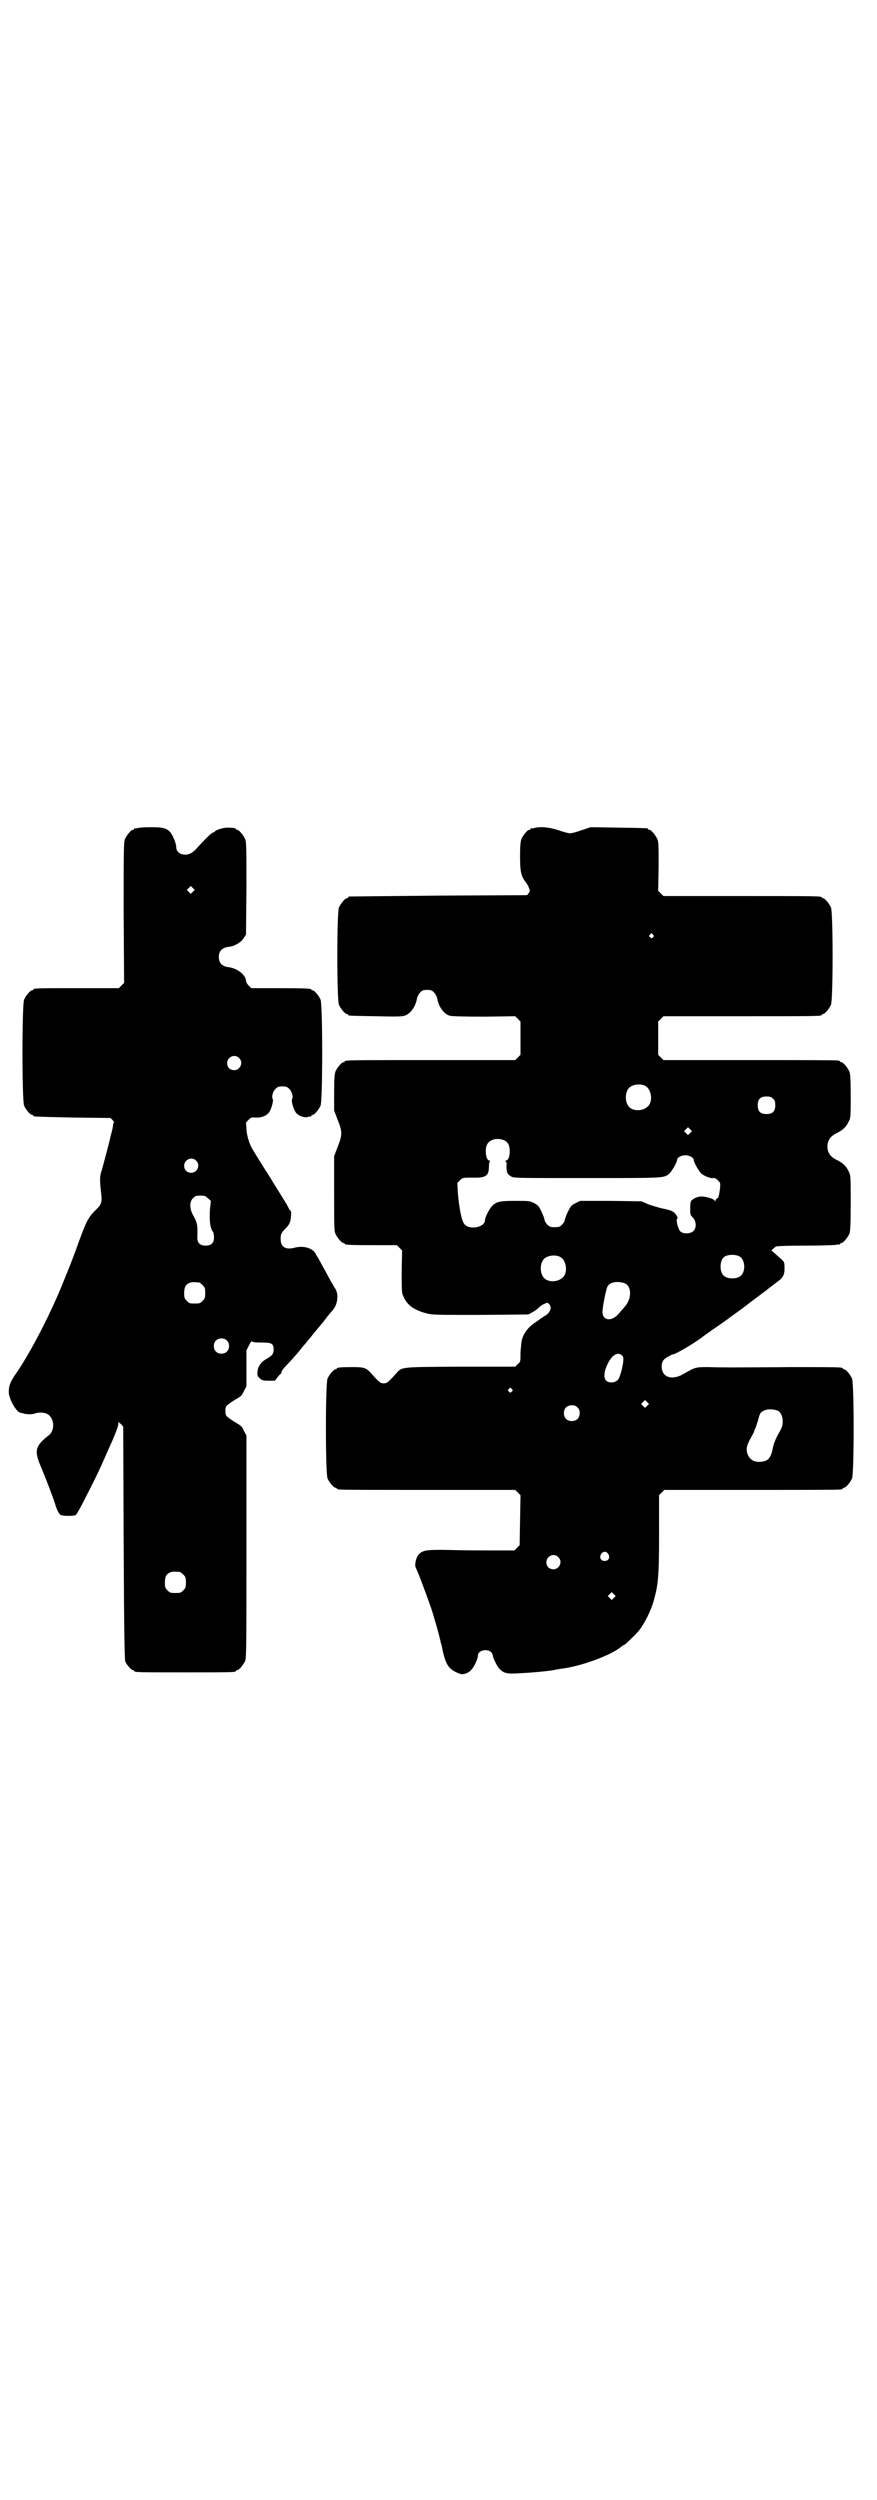 <?xml version="1.0" standalone="no"?>
<!DOCTYPE svg PUBLIC "-//W3C//DTD SVG 20010904//EN"
 "http://www.w3.org/TR/2001/REC-SVG-20010904/DTD/svg10.dtd">
<svg version="1.0" xmlns="http://www.w3.org/2000/svg"
 width="1000pt" height="2850pt" viewBox="0 0 1000 2850"
 preserveAspectRatio="xMidYMid meet">
<g transform="translate(0,2850) scale(0.5,-0.5)"
fill="#000000" stroke="none">
<path d="M314 3812 c-3 -1 -6 -1 -7 0 0 0 -1 0 -1 -2 0 -1 -1 -2 -3 -2 -4 0
-14 -12 -18 -21 -3 -7 -3 -26 -3 -168 l1 -160 -6 -6 -6 -6 -92 0 c-91 0 -103
0 -103 -3 0 -1 -1 -2 -3 -2 -4 0 -14 -12 -18 -21 -5 -11 -5 -231 0 -242 4 -9
14 -21 18 -21 2 0 3 -1 3 -2 0 -2 1 -2 90 -4 l86 -1 5 -5 c3 -4 4 -6 3 -6 -1
0 -2 -2 -2 -3 0 -2 -1 -10 -3 -17 -2 -7 -4 -16 -5 -20 -2 -9 -11 -43 -17 -65
-6 -18 -6 -22 -2 -59 2 -17 0 -23 -13 -35 -17 -17 -21 -25 -40 -77 -8 -23 -15
-41 -30 -78 -29 -74 -76 -166 -111 -217 -14 -20 -17 -29 -17 -43 0 -15 17 -45
26 -47 2 0 5 -1 8 -2 9 -2 19 -2 25 0 7 3 20 3 27 0 12 -5 18 -21 14 -36 -2
-7 -5 -11 -12 -16 -27 -22 -30 -33 -16 -66 13 -31 32 -81 34 -89 3 -11 8 -21
12 -24 6 -3 32 -3 35 0 4 4 16 27 40 75 18 36 23 49 35 76 1 2 3 7 5 11 12 27
17 42 17 46 l0 4 6 -5 5 -6 1 -265 c1 -212 2 -266 4 -271 3 -7 14 -19 17 -19
2 0 3 -1 3 -2 0 -3 12 -3 116 -3 104 0 116 0 116 3 0 1 1 2 3 2 4 0 14 12 18
21 3 7 3 34 3 261 l0 253 -6 11 c-4 10 -7 12 -21 20 -20 13 -21 14 -21 25 0
11 1 12 21 25 14 8 17 10 21 20 l6 11 0 41 0 41 6 12 c3 6 6 10 6 9 1 -2 7 -3
21 -3 25 0 29 -2 29 -16 0 -10 -3 -13 -14 -20 -15 -8 -22 -18 -23 -32 0 -7 0
-9 5 -13 5 -5 7 -6 21 -6 l14 0 6 8 c3 4 7 8 8 8 0 0 1 2 1 4 0 2 6 10 14 18
8 8 19 21 26 29 6 8 12 15 14 17 1 1 7 9 14 17 6 8 12 15 14 17 1 1 7 9 14 17
11 15 15 19 21 26 12 14 14 39 4 51 -1 2 -7 12 -13 23 -10 19 -20 36 -25 46
-2 2 -4 6 -5 8 -6 13 -28 20 -49 14 -20 -5 -31 2 -31 20 0 11 1 14 13 26 4 4
8 10 9 15 2 9 3 24 0 24 -1 0 -2 2 -3 4 0 1 -3 5 -4 8 -3 5 -22 36 -34 55 -1
2 -4 7 -6 10 -2 3 -11 17 -19 30 -8 13 -17 27 -19 31 -8 12 -14 32 -15 47 0 8
-1 14 -1 15 0 0 2 3 6 7 5 5 7 6 16 5 14 -1 27 5 32 14 5 9 9 25 7 28 -3 5 0
17 6 23 5 5 7 6 16 6 9 0 11 -1 16 -6 6 -6 9 -18 6 -23 -2 -3 2 -19 7 -28 4
-8 18 -15 28 -13 3 1 7 2 8 1 0 0 1 1 1 2 0 1 1 2 3 2 4 0 14 12 18 21 5 11 5
231 0 242 -4 9 -14 21 -18 21 -2 0 -3 1 -3 2 0 2 -11 3 -74 3 l-63 0 -6 6 c-3
3 -6 8 -6 11 -1 14 -21 29 -41 31 -14 2 -21 10 -21 23 0 13 7 21 21 23 14 1
29 10 35 19 l6 9 1 105 c0 92 0 106 -3 113 -4 9 -14 21 -18 21 -2 0 -3 1 -3 2
0 2 -8 3 -20 3 -9 0 -28 -6 -28 -9 0 0 -3 -2 -6 -3 -5 -3 -18 -16 -38 -38 -10
-10 -18 -13 -30 -11 -8 2 -14 8 -14 16 0 9 -8 28 -14 35 -9 9 -16 11 -44 11
-14 0 -27 -1 -30 -2z m126 -145 l-5 -5 -4 4 -5 5 4 4 5 5 4 -4 5 -5 -4 -4z
m105 -379 c11 -10 3 -28 -11 -28 -9 0 -16 6 -16 16 0 14 17 22 27 12z m-98
-234 c11 -10 3 -28 -11 -28 -9 0 -16 6 -16 16 0 14 17 22 27 12z m27 -86 l7
-6 -2 -17 c-2 -26 0 -46 7 -54 1 -2 2 -7 2 -12 0 -13 -6 -19 -19 -19 -13 0
-19 6 -19 18 1 30 0 34 -10 52 -8 15 -8 30 0 38 5 5 7 6 17 6 10 0 12 -1 17
-6z m-20 -192 c1 0 5 -3 8 -6 5 -5 6 -7 6 -18 0 -11 -1 -13 -6 -18 -6 -6 -7
-6 -18 -6 -11 0 -12 0 -18 6 -5 5 -6 7 -6 17 0 14 3 20 12 24 5 2 8 2 22 1z
m63 -132 c7 -6 7 -19 1 -25 -6 -7 -19 -7 -25 -1 -7 6 -7 19 -1 25 6 7 19 7 25
1z m-107 -528 c1 0 5 -3 8 -6 5 -5 6 -7 6 -18 0 -11 -1 -13 -6 -18 -6 -6 -7
-6 -18 -6 -11 0 -12 0 -18 6 -5 5 -6 7 -6 17 0 14 3 20 12 24 5 2 8 2 22 1z"/>
<path d="M1218 3812 c-3 -1 -6 -1 -7 0 0 0 -1 0 -1 -2 0 -1 -1 -2 -3 -2 -4 0
-14 -12 -18 -21 -2 -6 -3 -15 -3 -39 0 -34 2 -45 12 -58 3 -4 7 -10 8 -14 3
-7 3 -7 0 -12 l-4 -5 -202 -1 c-110 -1 -202 -2 -203 -2 -2 0 -3 -1 -3 -2 0 -1
-1 -2 -3 -2 -4 0 -14 -12 -18 -21 -5 -11 -5 -211 0 -222 4 -9 14 -21 18 -21 2
0 3 -1 3 -2 0 -2 2 -2 63 -3 39 -1 60 -1 65 1 14 4 26 21 29 40 1 4 4 10 7 13
5 5 7 6 16 6 9 0 11 -1 16 -6 3 -3 6 -9 7 -13 3 -19 15 -36 29 -40 4 -1 31 -2
78 -2 l71 1 6 -6 6 -6 0 -38 0 -38 -6 -6 -6 -6 -189 0 c-185 0 -200 0 -200 -3
0 -1 -1 -2 -3 -2 -4 0 -14 -12 -18 -21 -2 -6 -3 -16 -3 -48 l0 -41 8 -21 c11
-28 11 -34 0 -62 l-8 -21 0 -85 c0 -73 0 -86 3 -92 4 -9 14 -21 18 -21 2 0 3
-1 3 -2 0 -2 10 -3 65 -3 l54 0 6 -6 6 -6 -1 -48 c0 -49 0 -49 5 -59 8 -18 24
-29 50 -36 14 -4 19 -4 124 -4 l110 1 9 5 c4 2 11 7 14 10 3 3 8 7 13 9 7 3 7
4 11 0 8 -7 3 -21 -11 -28 -3 -2 -7 -5 -9 -6 -2 -2 -8 -6 -14 -10 -13 -9 -23
-22 -27 -35 -2 -5 -3 -19 -4 -31 0 -22 0 -22 -6 -27 l-6 -6 -126 0 c-142 -1
-131 0 -147 -17 -18 -20 -20 -21 -27 -21 -7 0 -9 1 -27 21 -13 15 -17 16 -45
16 -26 0 -35 -1 -35 -3 0 -1 -1 -2 -3 -2 -4 0 -14 -12 -18 -21 -5 -11 -5 -217
0 -228 4 -9 14 -21 18 -21 2 0 3 -1 3 -2 0 0 2 -2 6 -2 3 -1 94 -1 203 -1
l198 0 6 -6 6 -6 -1 -57 -1 -57 -6 -6 -6 -6 -48 0 c-26 0 -70 0 -97 1 -55 1
-63 0 -73 -10 -6 -6 -10 -24 -7 -30 4 -7 22 -55 34 -89 5 -14 20 -66 21 -73 1
-3 2 -7 2 -9 1 -2 2 -5 2 -6 8 -41 14 -53 34 -62 11 -5 12 -5 20 -3 4 1 11 5
14 9 6 6 15 25 15 33 0 11 21 16 30 7 2 -2 4 -6 4 -8 0 -5 10 -25 15 -30 10
-10 17 -12 46 -10 25 1 79 6 81 8 1 0 6 1 12 2 45 5 116 31 138 50 4 3 7 5 8
5 2 0 27 25 33 32 13 17 27 44 34 69 10 36 12 54 12 151 l0 89 6 6 6 6 198 0
c109 0 200 0 204 1 3 0 5 2 5 2 0 1 1 2 3 2 4 0 14 12 18 21 5 11 5 217 0 228
-4 9 -14 21 -18 21 -2 0 -3 1 -3 2 0 3 -12 3 -117 3 -138 -1 -159 -1 -190 0
-29 0 -29 0 -57 -16 -26 -15 -49 -7 -49 17 0 11 3 16 13 22 6 3 11 6 12 6 6 0
42 21 63 36 10 8 22 16 32 23 6 4 20 14 30 21 10 8 25 18 33 24 27 21 57 43
58 44 1 1 5 4 9 7 4 3 8 6 9 7 1 1 4 3 8 6 10 7 14 16 13 31 0 12 0 12 -14 24
-8 7 -14 13 -15 13 -3 0 5 7 10 10 2 1 28 2 67 2 36 0 67 1 71 2 3 1 6 1 7 0
0 0 1 0 1 2 0 1 1 2 3 2 4 0 14 12 18 21 2 6 3 17 3 70 0 58 0 63 -4 71 -6 13
-13 20 -27 27 -18 8 -25 22 -21 40 3 10 10 17 21 22 14 7 21 14 27 27 4 7 4
13 4 57 0 40 -1 50 -3 56 -4 9 -14 21 -18 21 -2 0 -3 1 -3 2 0 0 -2 2 -5 2 -4
1 -94 1 -202 1 l-196 0 -6 6 -6 6 0 38 0 38 6 6 6 6 175 0 c172 0 186 0 186 3
0 1 1 2 3 2 4 0 14 12 18 21 5 11 5 211 0 222 -4 9 -14 21 -18 21 -2 0 -3 1
-3 2 0 3 -14 3 -186 3 l-175 0 -6 6 -6 6 1 55 c0 47 0 56 -3 63 -4 9 -14 21
-18 21 -2 0 -3 1 -3 2 0 2 -2 2 -68 3 l-63 1 -21 -7 c-11 -4 -23 -7 -26 -7 -3
0 -15 3 -26 7 -21 7 -43 9 -56 5z m271 -243 c3 -3 3 -3 0 -6 -3 -3 -3 -3 -6 0
-3 2 -3 3 -1 6 4 4 4 4 7 0z m-19 -344 c16 -7 20 -37 7 -48 -12 -11 -34 -11
-43 0 -9 10 -9 32 0 42 7 8 24 11 36 6z m293 -30 c4 -4 5 -7 5 -15 0 -14 -6
-20 -20 -20 -14 0 -20 6 -20 20 0 14 6 20 20 20 8 0 11 -1 15 -5z m-189 -78
l-5 -5 -4 4 -5 5 4 4 5 5 4 -4 5 -5 -4 -4z m-422 -18 c3 -2 7 -6 8 -9 5 -13 2
-36 -6 -36 -2 0 -2 -1 -1 -2 2 0 3 -5 2 -11 0 -14 2 -18 10 -23 6 -4 8 -4 173
-4 176 0 175 0 187 9 6 4 19 27 19 32 0 6 10 11 19 11 9 0 19 -5 19 -11 0 -5
13 -28 19 -32 7 -5 19 -10 25 -9 3 1 7 -1 11 -5 6 -6 6 -6 5 -19 -2 -15 -4
-22 -6 -22 -1 0 -3 -2 -4 -4 -1 -4 -2 -4 -2 -2 0 4 -19 10 -31 10 -7 0 -17 -4
-22 -9 -2 -2 -3 -8 -3 -18 0 -14 0 -15 6 -21 8 -8 9 -24 1 -31 -6 -6 -22 -7
-29 -1 -5 3 -11 27 -8 29 3 2 0 7 -6 14 -5 4 -10 6 -24 9 -11 2 -26 7 -35 10
l-16 7 -70 1 -70 0 -10 -5 c-10 -5 -11 -6 -18 -20 -4 -8 -7 -17 -7 -19 0 -2
-3 -7 -6 -10 -5 -5 -7 -6 -17 -6 -10 0 -12 1 -17 6 -3 3 -6 8 -6 10 0 2 -3 11
-7 19 -6 13 -8 15 -17 20 -10 5 -12 5 -42 5 -33 0 -41 -1 -51 -9 -7 -5 -19
-28 -19 -35 0 -16 -34 -23 -46 -10 -7 6 -13 37 -16 74 l-1 21 6 6 c6 6 6 6 28
6 31 -1 38 4 38 25 0 6 1 12 2 12 1 1 1 2 -1 2 -8 0 -11 26 -5 37 6 12 26 16
41 8z m535 -264 c12 -7 14 -33 3 -43 -8 -9 -32 -9 -40 0 -9 8 -9 32 0 41 7 7
27 8 37 2z m-411 0 c16 -7 20 -37 7 -48 -12 -11 -34 -11 -43 0 -9 10 -9 32 0
42 7 8 24 11 36 6z m149 -61 c16 -7 16 -36 -1 -54 -2 -3 -8 -9 -12 -14 -16
-20 -38 -18 -38 3 0 12 8 50 11 57 5 11 23 14 40 8z m-6 -165 c3 -3 3 -5 2
-16 -1 -6 -3 -17 -5 -23 -2 -6 -4 -12 -5 -13 -1 -4 -9 -9 -16 -9 -16 0 -20 11
-14 31 10 28 26 42 38 30z m-252 -76 c3 -3 3 -3 0 -6 -3 -3 -3 -3 -6 0 -3 2
-3 3 -1 6 4 4 4 4 7 0z m309 -38 l-5 -5 -4 4 -5 5 4 4 5 5 4 -4 5 -5 -4 -4z
m-159 -4 c4 -4 5 -7 5 -13 0 -11 -7 -18 -18 -18 -11 0 -18 7 -18 18 0 11 7 18
18 18 6 0 9 -1 13 -5z m456 -7 c7 -3 12 -13 12 -25 0 -9 -2 -14 -8 -25 -8 -14
-12 -24 -14 -33 -5 -26 -11 -33 -30 -34 -15 -1 -25 7 -29 20 -3 11 0 20 9 36
4 7 7 13 7 14 0 1 1 4 3 7 1 3 3 10 5 15 4 16 6 21 11 23 10 6 21 6 34 2z
m-386 -327 c5 -8 1 -16 -8 -16 -9 0 -13 8 -8 16 2 3 5 5 8 5 3 0 6 -2 8 -5z
m-114 -7 c11 -10 3 -28 -11 -28 -9 0 -16 6 -16 16 0 14 17 22 27 12z m127 -93
l-5 -5 -4 4 -5 5 4 4 5 5 4 -4 5 -5 -4 -4z"/>
</g>
</svg>
